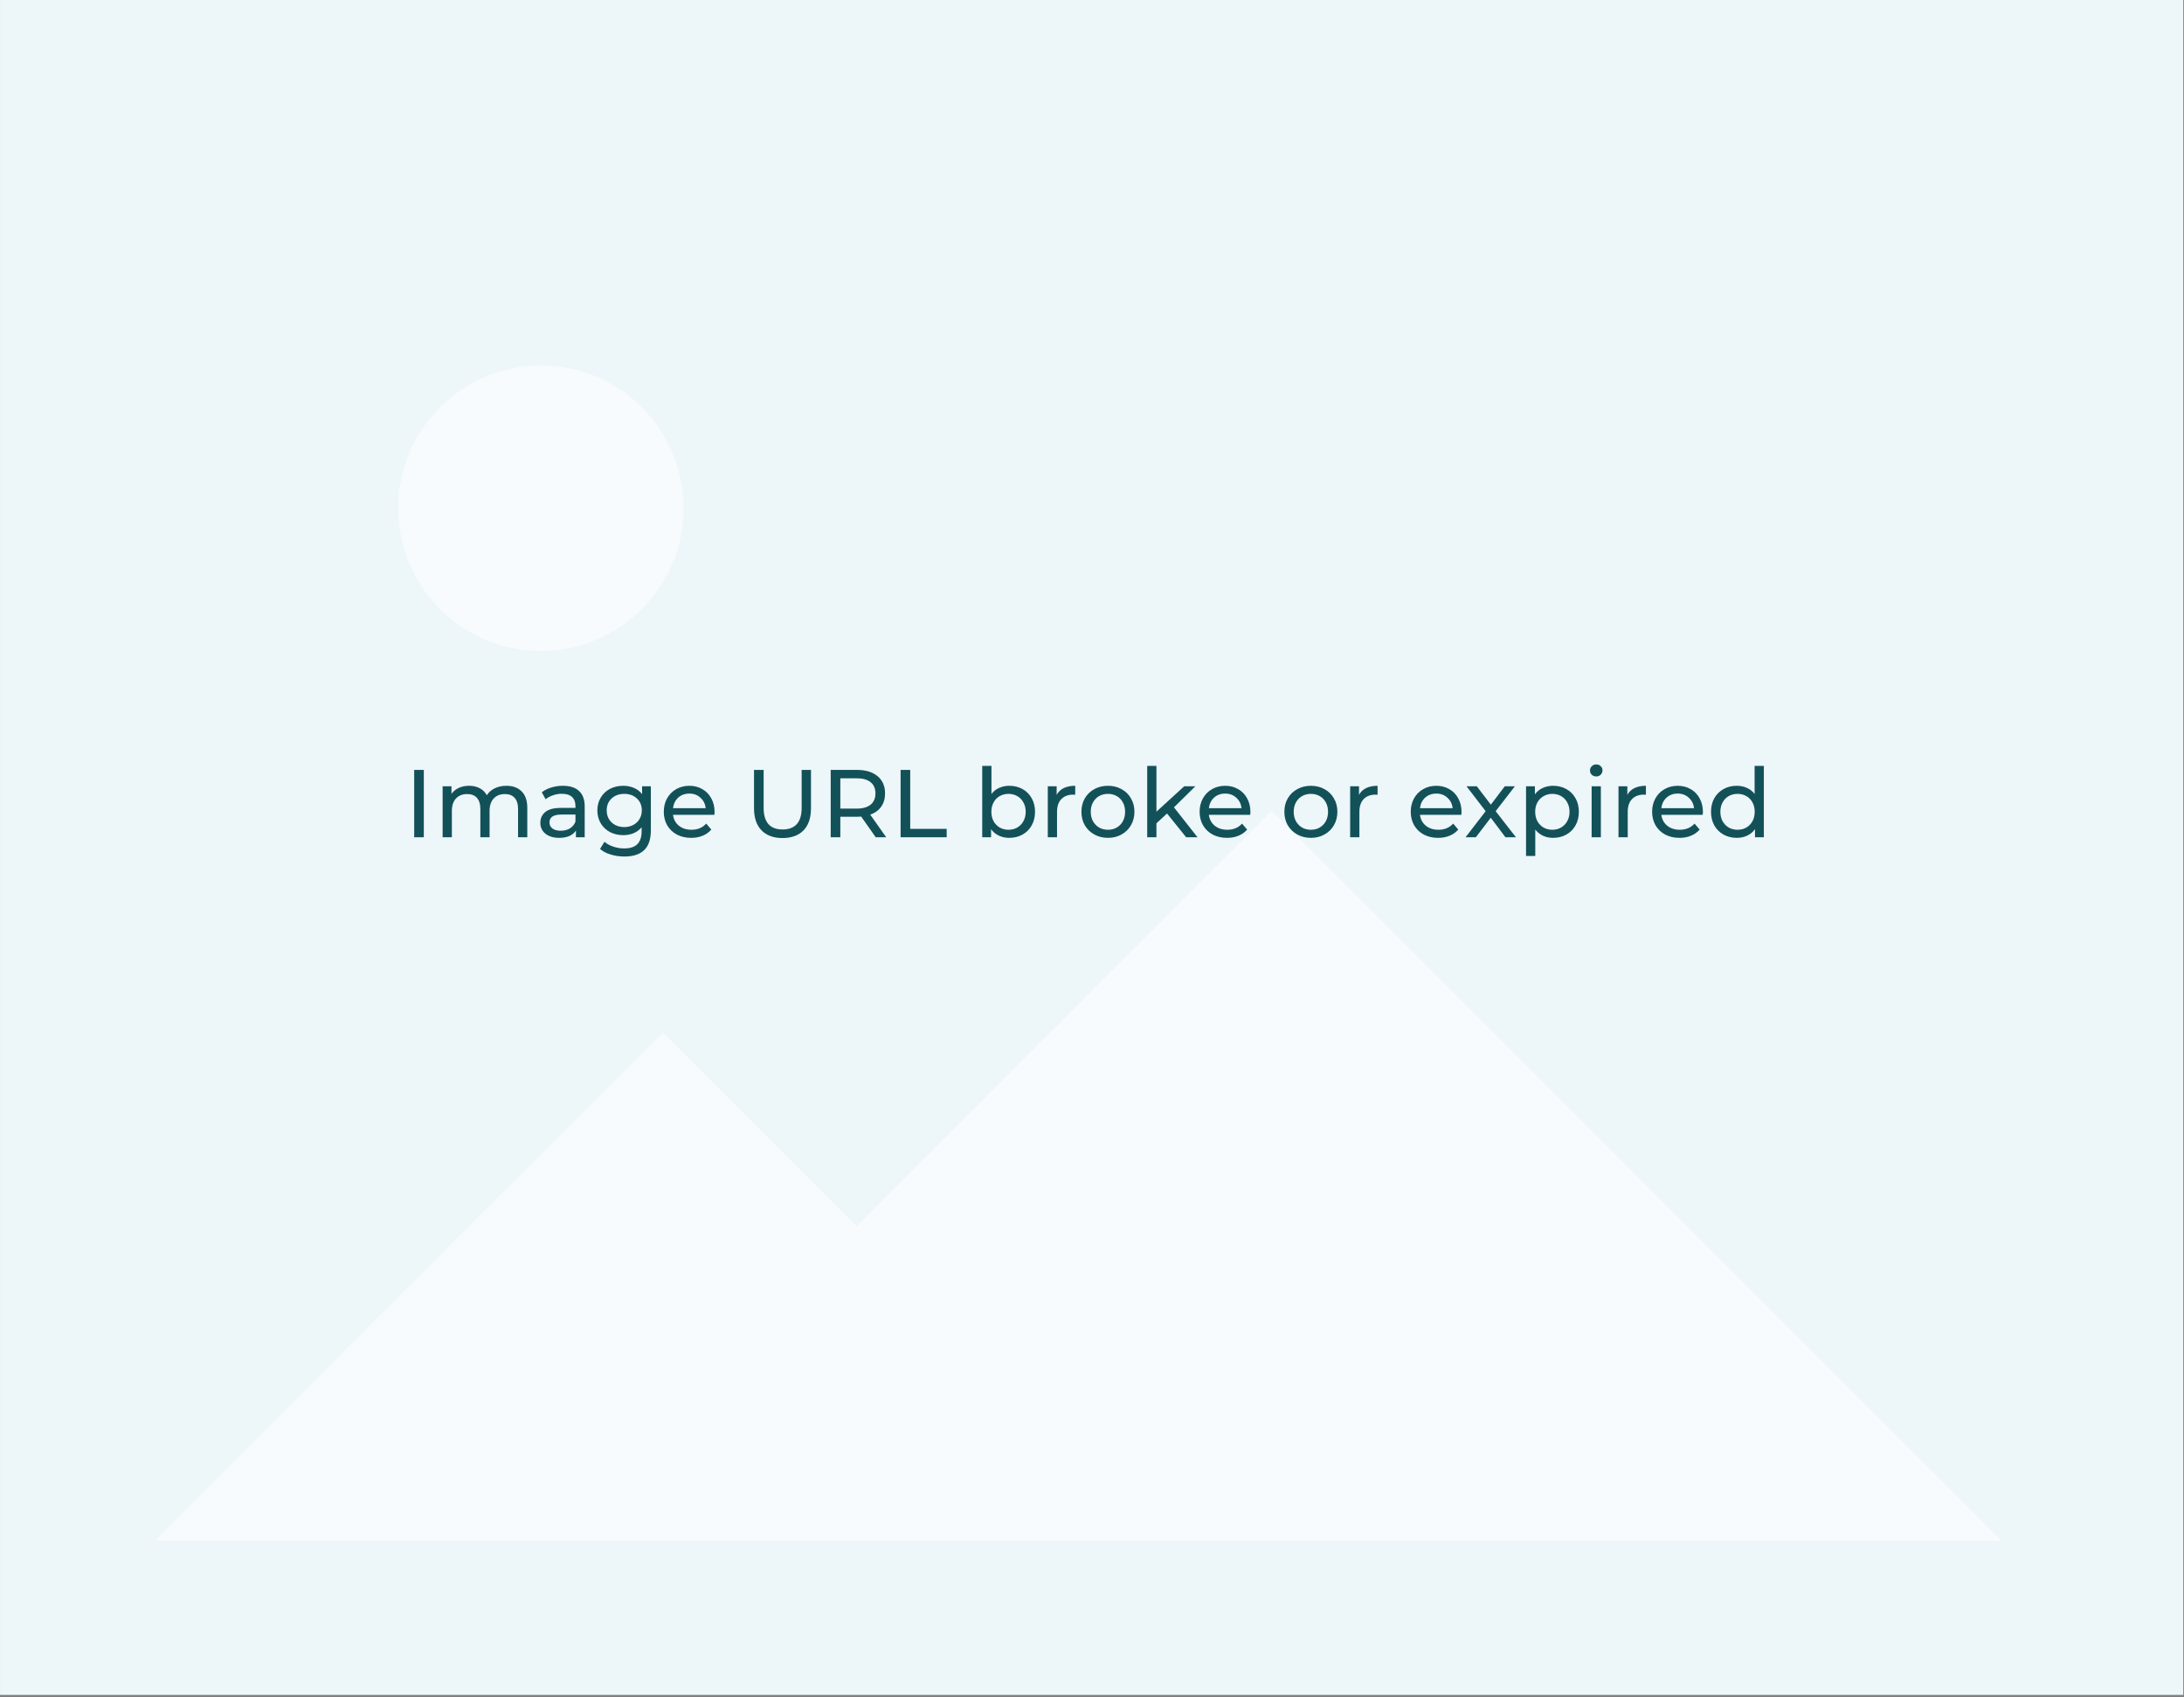<svg width="681" height="529" viewBox="0 0 681 529" fill="none" xmlns="http://www.w3.org/2000/svg">
<rect x="0" y="0" width="681" height="529" fill="#808080" stroke="none"/>
<g clip-path="url(#clip0_145_1109)">
<path d="M0.004 0H680.767V528.354H0.004V0Z" fill="#edf6f9"/>
<path opacity="0.675" d="M396.536 252.755L267.091 382.2L206.74 321.849L48.234 480.35H624.135L396.536 252.755Z" fill="#fbfdfe"/>
<path opacity="0.675" d="M168.669 202.919C193.244 202.919 213.165 182.997 213.165 158.422C213.165 133.848 193.244 113.926 168.669 113.926C144.095 113.926 124.173 133.848 124.173 158.422C124.173 182.997 144.095 202.919 168.669 202.919Z" fill="#fbfdfe"/>
<path d="M129.15 240H132.15V261H129.15V240ZM157.907 244.95C159.907 244.95 161.487 245.53 162.647 246.69C163.827 247.85 164.417 249.57 164.417 251.85V261H161.537V252.18C161.537 250.64 161.177 249.48 160.457 248.7C159.757 247.92 158.747 247.53 157.427 247.53C155.967 247.53 154.807 247.99 153.947 248.91C153.087 249.81 152.657 251.11 152.657 252.81V261H149.777V252.18C149.777 250.64 149.417 249.48 148.697 248.7C147.997 247.92 146.987 247.53 145.667 247.53C144.207 247.53 143.047 247.99 142.187 248.91C141.327 249.81 140.897 251.11 140.897 252.81V261H138.017V245.1H140.777V247.47C141.357 246.65 142.117 246.03 143.057 245.61C143.997 245.17 145.067 244.95 146.267 244.95C147.507 244.95 148.607 245.2 149.567 245.7C150.527 246.2 151.267 246.93 151.787 247.89C152.387 246.97 153.217 246.25 154.277 245.73C155.357 245.21 156.567 244.95 157.907 244.95ZM175.506 244.95C177.706 244.95 179.386 245.49 180.546 246.57C181.726 247.65 182.316 249.26 182.316 251.4V261H179.586V258.9C179.106 259.64 178.416 260.21 177.516 260.61C176.636 260.99 175.586 261.18 174.366 261.18C172.586 261.18 171.156 260.75 170.076 259.89C169.016 259.03 168.486 257.9 168.486 256.5C168.486 255.1 168.996 253.98 170.016 253.14C171.036 252.28 172.656 251.85 174.876 251.85H179.436V251.28C179.436 250.04 179.076 249.09 178.356 248.43C177.636 247.77 176.576 247.44 175.176 247.44C174.236 247.44 173.316 247.6 172.416 247.92C171.516 248.22 170.756 248.63 170.136 249.15L168.936 246.99C169.756 246.33 170.736 245.83 171.876 245.49C173.016 245.13 174.226 244.95 175.506 244.95ZM174.846 258.96C175.946 258.96 176.896 258.72 177.696 258.24C178.496 257.74 179.076 257.04 179.436 256.14V253.92H174.996C172.556 253.92 171.336 254.74 171.336 256.38C171.336 257.18 171.646 257.81 172.266 258.27C172.886 258.73 173.746 258.96 174.846 258.96ZM202.944 245.1V258.84C202.944 261.62 202.254 263.67 200.874 264.99C199.494 266.33 197.434 267 194.694 267C193.194 267 191.764 266.79 190.404 266.37C189.044 265.97 187.944 265.39 187.104 264.63L188.484 262.41C189.224 263.05 190.134 263.55 191.214 263.91C192.314 264.29 193.444 264.48 194.604 264.48C196.464 264.48 197.834 264.04 198.714 263.16C199.614 262.28 200.064 260.94 200.064 259.14V257.88C199.384 258.7 198.544 259.32 197.544 259.74C196.564 260.14 195.494 260.34 194.334 260.34C192.814 260.34 191.434 260.02 190.194 259.38C188.974 258.72 188.014 257.81 187.314 256.65C186.614 255.47 186.264 254.13 186.264 252.63C186.264 251.13 186.614 249.8 187.314 248.64C188.014 247.46 188.974 246.55 190.194 245.91C191.434 245.27 192.814 244.95 194.334 244.95C195.534 244.95 196.644 245.17 197.664 245.61C198.704 246.05 199.554 246.7 200.214 247.56V245.1H202.944ZM194.664 257.82C195.704 257.82 196.634 257.6 197.454 257.16C198.294 256.72 198.944 256.11 199.404 255.33C199.884 254.53 200.124 253.63 200.124 252.63C200.124 251.09 199.614 249.85 198.594 248.91C197.574 247.95 196.264 247.47 194.664 247.47C193.044 247.47 191.724 247.95 190.704 248.91C189.684 249.85 189.174 251.09 189.174 252.63C189.174 253.63 189.404 254.53 189.864 255.33C190.344 256.11 190.994 256.72 191.814 257.16C192.654 257.6 193.604 257.82 194.664 257.82ZM222.817 253.14C222.817 253.36 222.797 253.65 222.757 254.01H209.857C210.037 255.41 210.647 256.54 211.687 257.4C212.747 258.24 214.057 258.66 215.617 258.66C217.517 258.66 219.047 258.02 220.207 256.74L221.797 258.6C221.077 259.44 220.177 260.08 219.097 260.52C218.037 260.96 216.847 261.18 215.527 261.18C213.847 261.18 212.357 260.84 211.057 260.16C209.757 259.46 208.747 258.49 208.027 257.25C207.327 256.01 206.977 254.61 206.977 253.05C206.977 251.51 207.317 250.12 207.997 248.88C208.697 247.64 209.647 246.68 210.847 246C212.067 245.3 213.437 244.95 214.957 244.95C216.477 244.95 217.827 245.3 219.007 246C220.207 246.68 221.137 247.64 221.797 248.88C222.477 250.12 222.817 251.54 222.817 253.14ZM214.957 247.38C213.577 247.38 212.417 247.8 211.477 248.64C210.557 249.48 210.017 250.58 209.857 251.94H220.057C219.897 250.6 219.347 249.51 218.407 248.67C217.487 247.81 216.337 247.38 214.957 247.38ZM243.993 261.24C241.193 261.24 239.013 260.44 237.453 258.84C235.893 257.24 235.113 254.94 235.113 251.94V240H238.113V251.82C238.113 256.32 240.083 258.57 244.023 258.57C245.943 258.57 247.413 258.02 248.433 256.92C249.453 255.8 249.963 254.1 249.963 251.82V240H252.873V251.94C252.873 254.96 252.093 257.27 250.533 258.87C248.973 260.45 246.793 261.24 243.993 261.24ZM273.063 261L268.533 254.55C267.973 254.59 267.533 254.61 267.213 254.61H262.023V261H259.023V240H267.213C269.933 240 272.073 240.65 273.633 241.95C275.193 243.25 275.973 245.04 275.973 247.32C275.973 248.94 275.573 250.32 274.773 251.46C273.973 252.6 272.833 253.43 271.353 253.95L276.333 261H273.063ZM267.123 252.06C269.023 252.06 270.473 251.65 271.473 250.83C272.473 250.01 272.973 248.84 272.973 247.32C272.973 245.8 272.473 244.64 271.473 243.84C270.473 243.02 269.023 242.61 267.123 242.61H262.023V252.06H267.123ZM280.82 240H283.82V258.39H295.19V261H280.82V240ZM314.699 244.95C316.239 244.95 317.619 245.29 318.839 245.97C320.059 246.65 321.009 247.6 321.689 248.82C322.389 250.04 322.739 251.45 322.739 253.05C322.739 254.65 322.389 256.07 321.689 257.31C321.009 258.53 320.059 259.48 318.839 260.16C317.619 260.84 316.239 261.18 314.699 261.18C313.519 261.18 312.439 260.95 311.459 260.49C310.479 260.03 309.669 259.36 309.029 258.48V261H306.269V238.74H309.149V247.5C309.789 246.66 310.589 246.03 311.549 245.61C312.509 245.17 313.559 244.95 314.699 244.95ZM314.459 258.66C315.479 258.66 316.389 258.43 317.189 257.97C318.009 257.49 318.649 256.83 319.109 255.99C319.589 255.13 319.829 254.15 319.829 253.05C319.829 251.95 319.589 250.98 319.109 250.14C318.649 249.28 318.009 248.62 317.189 248.16C316.389 247.7 315.479 247.47 314.459 247.47C313.459 247.47 312.549 247.7 311.729 248.16C310.909 248.62 310.269 249.28 309.809 250.14C309.349 250.98 309.119 251.95 309.119 253.05C309.119 254.15 309.349 255.13 309.809 255.99C310.269 256.83 310.909 257.49 311.729 257.97C312.549 258.43 313.459 258.66 314.459 258.66ZM329.478 247.77C329.978 246.85 330.718 246.15 331.698 245.67C332.678 245.19 333.868 244.95 335.268 244.95V247.74C335.108 247.72 334.888 247.71 334.608 247.71C333.048 247.71 331.818 248.18 330.918 249.12C330.038 250.04 329.598 251.36 329.598 253.08V261H326.718V245.1H329.478V247.77ZM345.481 261.18C343.901 261.18 342.481 260.83 341.221 260.13C339.961 259.43 338.971 258.47 338.251 257.25C337.551 256.01 337.201 254.61 337.201 253.05C337.201 251.49 337.551 250.1 338.251 248.88C338.971 247.64 339.961 246.68 341.221 246C342.481 245.3 343.901 244.95 345.481 244.95C347.061 244.95 348.471 245.3 349.711 246C350.971 246.68 351.951 247.64 352.651 248.88C353.371 250.1 353.731 251.49 353.731 253.05C353.731 254.61 353.371 256.01 352.651 257.25C351.951 258.47 350.971 259.43 349.711 260.13C348.471 260.83 347.061 261.18 345.481 261.18ZM345.481 258.66C346.501 258.66 347.411 258.43 348.211 257.97C349.031 257.49 349.671 256.83 350.131 255.99C350.591 255.13 350.821 254.15 350.821 253.05C350.821 251.95 350.591 250.98 350.131 250.14C349.671 249.28 349.031 248.62 348.211 248.16C347.411 247.7 346.501 247.47 345.481 247.47C344.461 247.47 343.541 247.7 342.721 248.16C341.921 248.62 341.281 249.28 340.801 250.14C340.341 250.98 340.111 251.95 340.111 253.05C340.111 254.15 340.341 255.13 340.801 255.99C341.281 256.83 341.921 257.49 342.721 257.97C343.541 258.43 344.461 258.66 345.481 258.66ZM363.894 253.59L360.594 256.65V261H357.714V238.74H360.594V253.02L369.264 245.1H372.744L366.054 251.67L373.404 261H369.864L363.894 253.59ZM389.897 253.14C389.897 253.36 389.877 253.65 389.837 254.01H376.937C377.117 255.41 377.727 256.54 378.767 257.4C379.827 258.24 381.137 258.66 382.697 258.66C384.597 258.66 386.127 258.02 387.287 256.74L388.877 258.6C388.157 259.44 387.257 260.08 386.177 260.52C385.117 260.96 383.927 261.18 382.607 261.18C380.927 261.18 379.437 260.84 378.137 260.16C376.837 259.46 375.827 258.49 375.107 257.25C374.407 256.01 374.057 254.61 374.057 253.05C374.057 251.51 374.397 250.12 375.077 248.88C375.777 247.64 376.727 246.68 377.927 246C379.147 245.3 380.517 244.95 382.037 244.95C383.557 244.95 384.907 245.3 386.087 246C387.287 246.68 388.217 247.64 388.877 248.88C389.557 250.12 389.897 251.54 389.897 253.14ZM382.037 247.38C380.657 247.38 379.497 247.8 378.557 248.64C377.637 249.48 377.097 250.58 376.937 251.94H387.137C386.977 250.6 386.427 249.51 385.487 248.67C384.567 247.81 383.417 247.38 382.037 247.38ZM408.763 261.18C407.183 261.18 405.763 260.83 404.503 260.13C403.243 259.43 402.253 258.47 401.533 257.25C400.833 256.01 400.483 254.61 400.483 253.05C400.483 251.49 400.833 250.1 401.533 248.88C402.253 247.64 403.243 246.68 404.503 246C405.763 245.3 407.183 244.95 408.763 244.95C410.343 244.95 411.753 245.3 412.993 246C414.253 246.68 415.233 247.64 415.933 248.88C416.653 250.1 417.013 251.49 417.013 253.05C417.013 254.61 416.653 256.01 415.933 257.25C415.233 258.47 414.253 259.43 412.993 260.13C411.753 260.83 410.343 261.18 408.763 261.18ZM408.763 258.66C409.783 258.66 410.693 258.43 411.493 257.97C412.313 257.49 412.953 256.83 413.413 255.99C413.873 255.13 414.103 254.15 414.103 253.05C414.103 251.95 413.873 250.98 413.413 250.14C412.953 249.28 412.313 248.62 411.493 248.16C410.693 247.7 409.783 247.47 408.763 247.47C407.743 247.47 406.823 247.7 406.003 248.16C405.203 248.62 404.563 249.28 404.083 250.14C403.623 250.98 403.393 251.95 403.393 253.05C403.393 254.15 403.623 255.13 404.083 255.99C404.563 256.83 405.203 257.49 406.003 257.97C406.823 258.43 407.743 258.66 408.763 258.66ZM423.756 247.77C424.256 246.85 424.996 246.15 425.976 245.67C426.956 245.19 428.146 244.95 429.546 244.95V247.74C429.386 247.72 429.166 247.71 428.886 247.71C427.326 247.71 426.096 248.18 425.196 249.12C424.316 250.04 423.876 251.36 423.876 253.08V261H420.996V245.1H423.756V247.77ZM455.727 253.14C455.727 253.36 455.707 253.65 455.667 254.01H442.767C442.947 255.41 443.557 256.54 444.597 257.4C445.657 258.24 446.967 258.66 448.527 258.66C450.427 258.66 451.957 258.02 453.117 256.74L454.707 258.6C453.987 259.44 453.087 260.08 452.007 260.52C450.947 260.96 449.757 261.18 448.437 261.18C446.757 261.18 445.267 260.84 443.967 260.16C442.667 259.46 441.657 258.49 440.937 257.25C440.237 256.01 439.887 254.61 439.887 253.05C439.887 251.51 440.227 250.12 440.907 248.88C441.607 247.64 442.557 246.68 443.757 246C444.977 245.3 446.347 244.95 447.867 244.95C449.387 244.95 450.737 245.3 451.917 246C453.117 246.68 454.047 247.64 454.707 248.88C455.387 250.12 455.727 251.54 455.727 253.14ZM447.867 247.38C446.487 247.38 445.327 247.8 444.387 248.64C443.467 249.48 442.927 250.58 442.767 251.94H452.967C452.807 250.6 452.257 249.51 451.317 248.67C450.397 247.81 449.247 247.38 447.867 247.38ZM469.427 261L464.837 254.91L460.187 261H456.977L463.247 252.87L457.277 245.1H460.487L464.867 250.83L469.217 245.1H472.367L466.367 252.87L472.697 261H469.427ZM484.269 244.95C485.809 244.95 487.189 245.29 488.409 245.97C489.629 246.65 490.579 247.6 491.259 248.82C491.959 250.04 492.309 251.45 492.309 253.05C492.309 254.65 491.959 256.07 491.259 257.31C490.579 258.53 489.629 259.48 488.409 260.16C487.189 260.84 485.809 261.18 484.269 261.18C483.129 261.18 482.079 260.96 481.119 260.52C480.179 260.08 479.379 259.44 478.719 258.6V266.82H475.839V245.1H478.599V247.62C479.239 246.74 480.049 246.08 481.029 245.64C482.009 245.18 483.089 244.95 484.269 244.95ZM484.029 258.66C485.049 258.66 485.959 258.43 486.759 257.97C487.579 257.49 488.219 256.83 488.679 255.99C489.159 255.13 489.399 254.15 489.399 253.05C489.399 251.95 489.159 250.98 488.679 250.14C488.219 249.28 487.579 248.62 486.759 248.16C485.959 247.7 485.049 247.47 484.029 247.47C483.029 247.47 482.119 247.71 481.299 248.19C480.499 248.65 479.859 249.3 479.379 250.14C478.919 250.98 478.689 251.95 478.689 253.05C478.689 254.15 478.919 255.13 479.379 255.99C479.839 256.83 480.479 257.49 481.299 257.97C482.119 258.43 483.029 258.66 484.029 258.66ZM496.289 245.1H499.169V261H496.289V245.1ZM497.729 242.04C497.169 242.04 496.699 241.86 496.319 241.5C495.959 241.14 495.779 240.7 495.779 240.18C495.779 239.66 495.959 239.22 496.319 238.86C496.699 238.48 497.169 238.29 497.729 238.29C498.289 238.29 498.749 238.47 499.109 238.83C499.489 239.17 499.679 239.6 499.679 240.12C499.679 240.66 499.489 241.12 499.109 241.5C498.749 241.86 498.289 242.04 497.729 242.04ZM507.428 247.77C507.928 246.85 508.668 246.15 509.647 245.67C510.628 245.19 511.818 244.95 513.218 244.95V247.74C513.058 247.72 512.838 247.71 512.558 247.71C510.998 247.71 509.768 248.18 508.868 249.12C507.988 250.04 507.548 251.36 507.548 253.08V261H504.668V245.1H507.428V247.77ZM530.991 253.14C530.991 253.36 530.971 253.65 530.931 254.01H518.031C518.211 255.41 518.821 256.54 519.861 257.4C520.921 258.24 522.231 258.66 523.791 258.66C525.691 258.66 527.221 258.02 528.381 256.74L529.971 258.6C529.251 259.44 528.351 260.08 527.271 260.52C526.211 260.96 525.021 261.18 523.701 261.18C522.021 261.18 520.531 260.84 519.231 260.16C517.931 259.46 516.921 258.49 516.201 257.25C515.501 256.01 515.151 254.61 515.151 253.05C515.151 251.51 515.491 250.12 516.171 248.88C516.871 247.64 517.821 246.68 519.021 246C520.241 245.3 521.611 244.95 523.131 244.95C524.651 244.95 526.001 245.3 527.181 246C528.381 246.68 529.311 247.64 529.971 248.88C530.651 250.12 530.991 251.54 530.991 253.14ZM523.131 247.38C521.751 247.38 520.591 247.8 519.651 248.64C518.731 249.48 518.191 250.58 518.031 251.94H528.231C528.071 250.6 527.521 249.51 526.581 248.67C525.661 247.81 524.511 247.38 523.131 247.38ZM549.99 238.74V261H547.23V258.48C546.59 259.36 545.78 260.03 544.8 260.49C543.82 260.95 542.74 261.18 541.56 261.18C540.02 261.18 538.64 260.84 537.42 260.16C536.2 259.48 535.24 258.53 534.54 257.31C533.86 256.07 533.52 254.65 533.52 253.05C533.52 251.45 533.86 250.04 534.54 248.82C535.24 247.6 536.2 246.65 537.42 245.97C538.64 245.29 540.02 244.95 541.56 244.95C542.7 244.95 543.75 245.17 544.71 245.61C545.67 246.03 546.47 246.66 547.11 247.5V238.74H549.99ZM541.8 258.66C542.8 258.66 543.71 258.43 544.53 257.97C545.35 257.49 545.99 256.83 546.45 255.99C546.91 255.13 547.14 254.15 547.14 253.05C547.14 251.95 546.91 250.98 546.45 250.14C545.99 249.28 545.35 248.62 544.53 248.16C543.71 247.7 542.8 247.47 541.8 247.47C540.78 247.47 539.86 247.7 539.04 248.16C538.24 248.62 537.6 249.28 537.12 250.14C536.66 250.98 536.43 251.95 536.43 253.05C536.43 254.15 536.66 255.13 537.12 255.99C537.6 256.83 538.24 257.49 539.04 257.97C539.86 258.43 540.78 258.66 541.8 258.66Z" fill="#135159"/>
</g>
<defs>
<clipPath id="clip0_145_1109">
<rect width="680.764" height="528.354" fill="white"/>
</clipPath>
</defs>
</svg>
